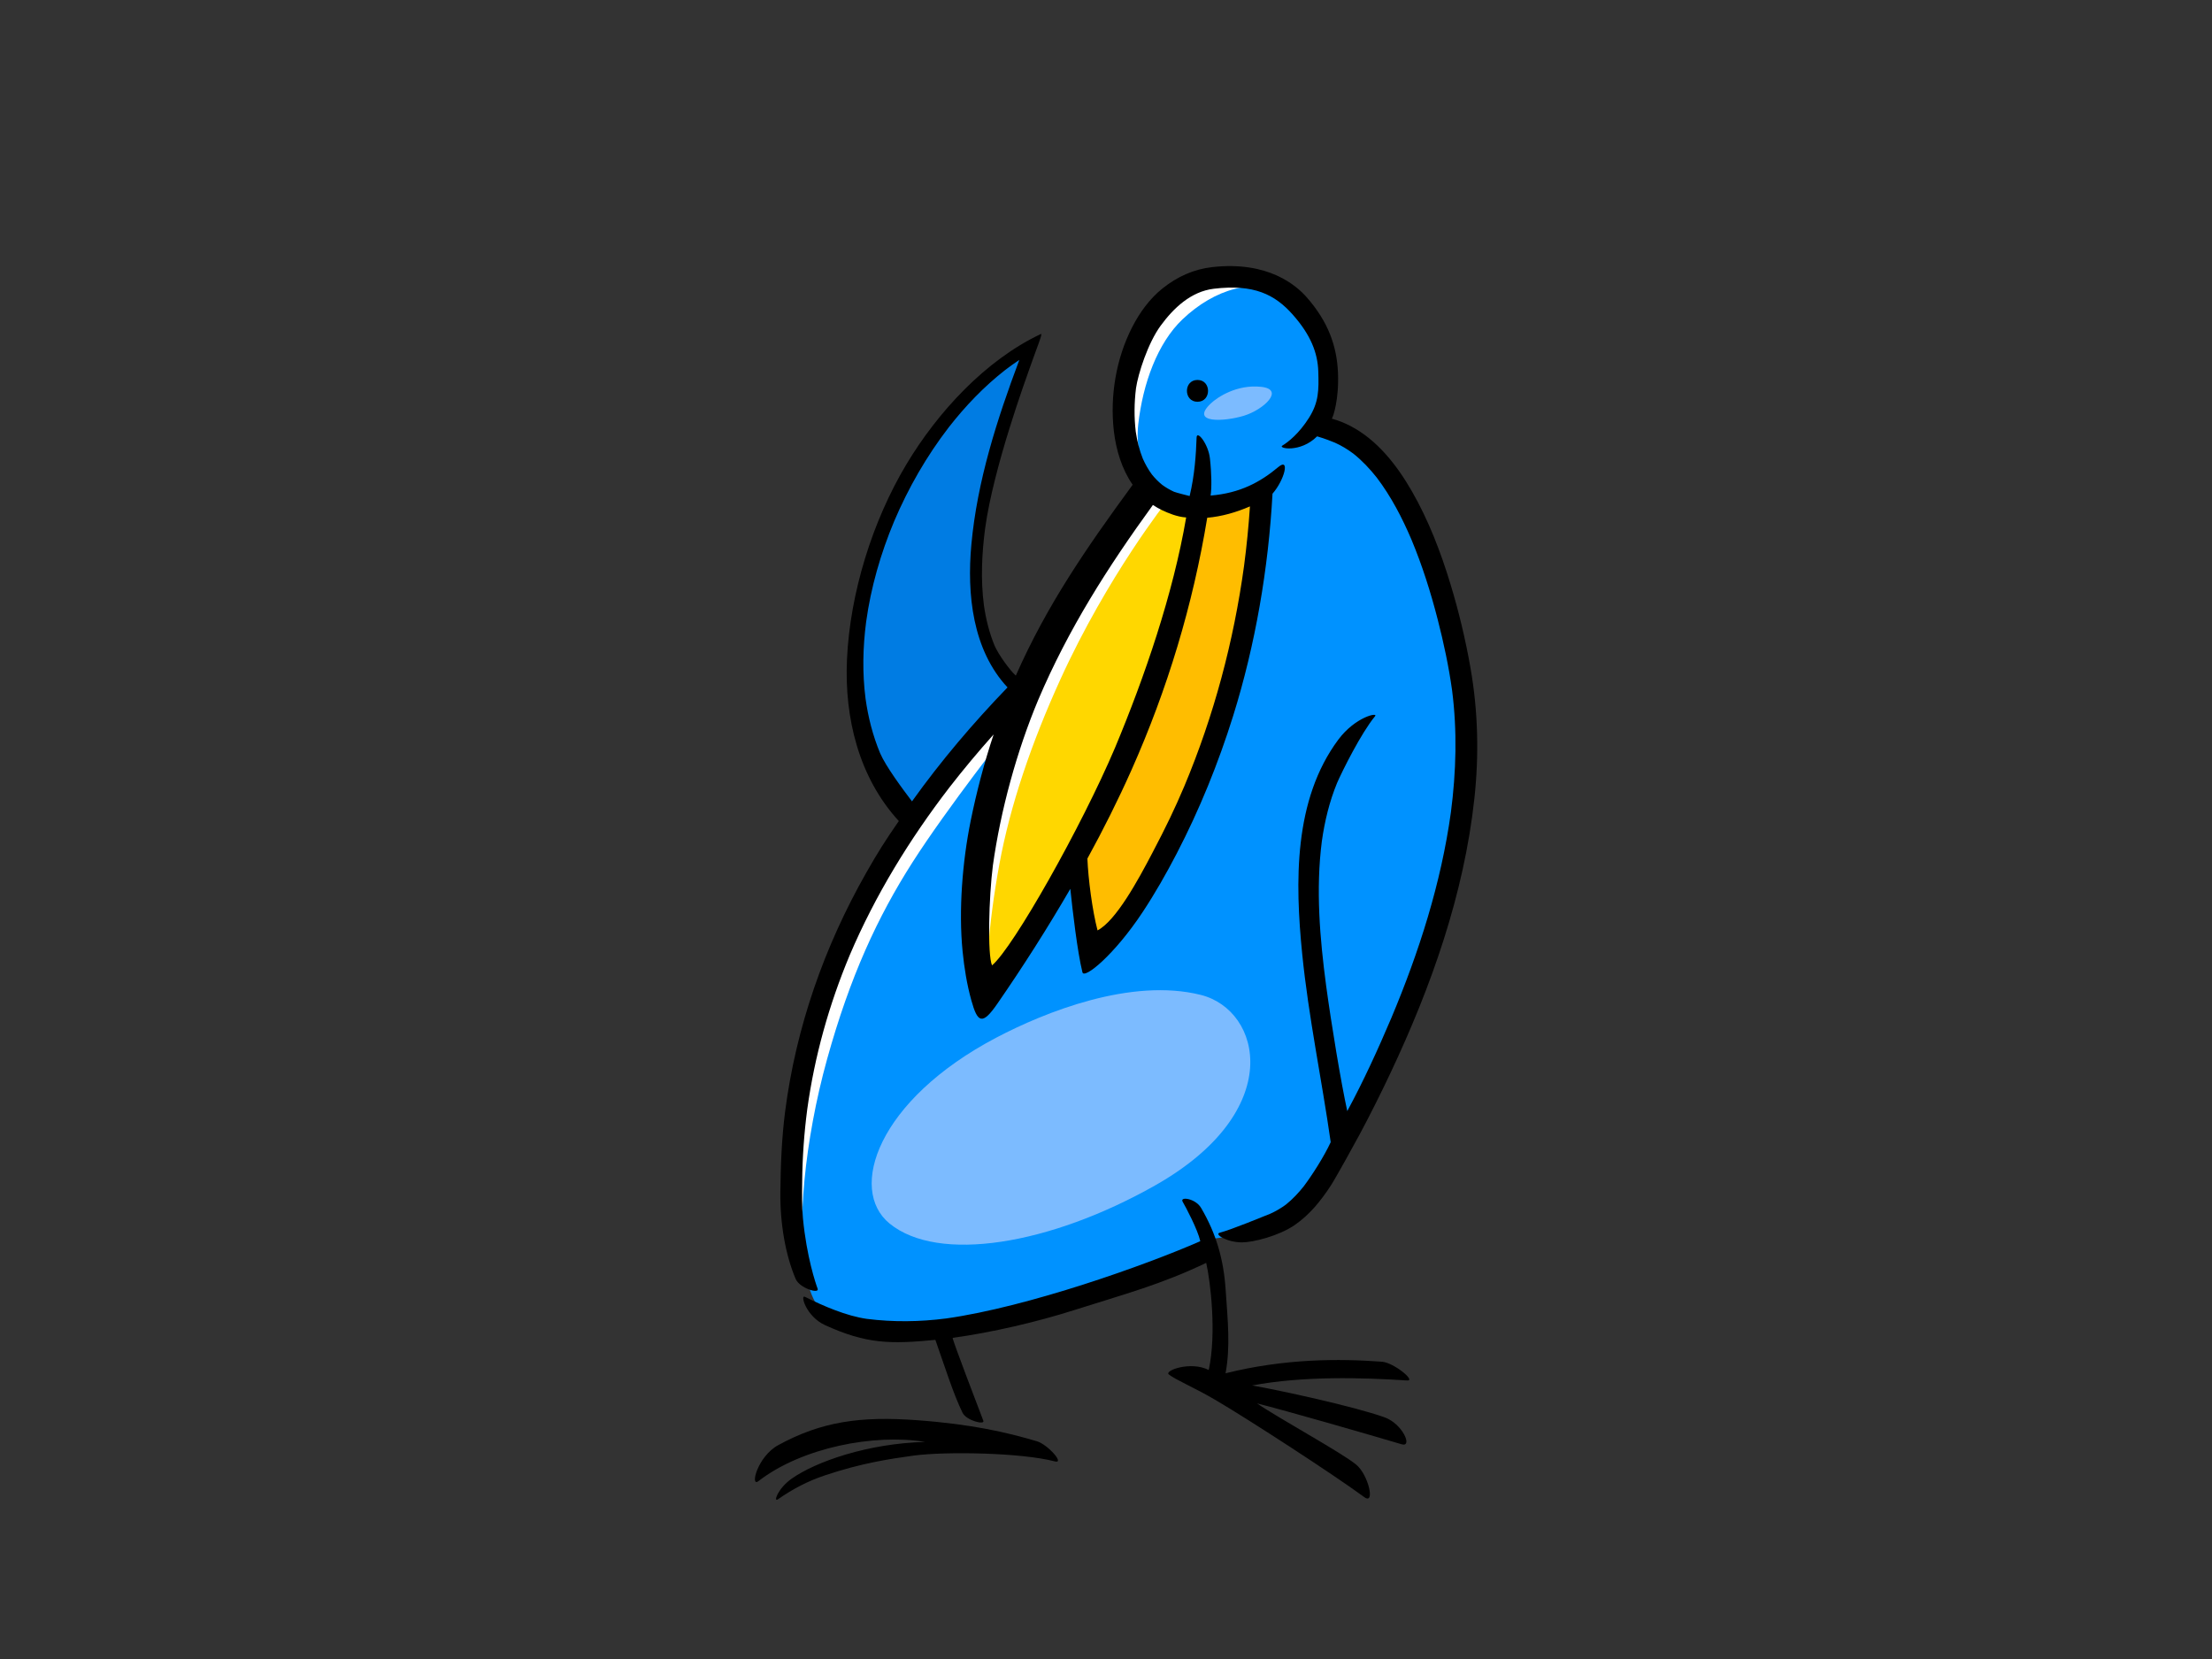 <?xml version="1.0" encoding="utf-8"?>
<!-- Generator: Adobe Illustrator 17.0.0, SVG Export Plug-In . SVG Version: 6.00 Build 0)  -->
<!DOCTYPE svg PUBLIC "-//W3C//DTD SVG 1.1//EN" "http://www.w3.org/Graphics/SVG/1.1/DTD/svg11.dtd">
<svg version="1.1" id="Layer_1" xmlns="http://www.w3.org/2000/svg" xmlns:xlink="http://www.w3.org/1999/xlink" x="0px" y="0px"
	 width="800px" height="600px" viewBox="0 0 800 600" enable-background="new 0 0 800 600" xml:space="preserve">
<rect x="0" y="0" width="800" height="600" fill="#333333" stroke="none"/>
<g>
	<path fill="#FFFFFF" d="M459.285,105.572c-4.84-3.79-10.368-6.659-16.673-6.56c-5.603,0.088-10.575,2.634-14.8,6.149
		c-8.867,7.369-13.898,19.409-16.852,30.253c-1.623,5.965-2.624,12.186-2.833,18.369c-0.139,4.137,0.075,8.579,1.256,12.631
		c0.103,4.854,1.837,9.385,4.205,13.655c-3.469,2.96-6.331,6.319-9.013,10.734c-4.75,7.808-10.775,16.446-15.263,24.41
		c-5.974,10.619-11.651,21.507-16.501,32.731c-0.547,0.228-1.083,0.567-1.587,1.057c-27.076,26.225-48.911,57.756-63.863,92.363
		c-15.091,34.923-26.349,75.258-16.731,113.17c0.653,2.573,3.472,4.093,5.988,3.399c2.599-0.714,4.057-3.42,3.404-5.989
		c-5.029-19.835-3.661-41.103,0.95-60.958c4.346-18.716,10.956-37,19.044-54.088c11.646-24.603,26.636-47.052,44.667-67.083
		c-0.342,1.121-0.678,2.25-1.001,3.379c-3.231,11.316-5.568,21.326-7.325,32.955c-0.853,5.66-1.882,13.23-2.442,18.924
		c-0.619,6.305,0.056,14.392,0.014,20.752c-0.015,2.651,2.23,4.868,4.869,4.868c2.668,0,4.856-2.216,4.871-4.868
		c0.037-5.31,0.838-10.568,1.484-15.823c0.284-2.312,0.496-4.63,0.748-6.944c0.231-2.091,0.584-5.017,0.797-6.584
		c1.334-9.814,3.149-19.566,5.471-29.196c2.322-9.63,5.208-19.131,8.848-28.346c3.661-9.259,8.661-18.957,13.585-28.04
		c5.121-9.443,10.445-18.797,15.737-28.149c2.252-3.98,4.652-7.883,7.391-11.55c-0.003,0.01,0.654-0.84,0.627-0.802
		c0.422-0.527,0.858-1.033,1.298-1.543c0.753-0.867,1.552-1.699,2.371-2.505c1.847-1.822,2.437-2.277,4.534-3.539
		c4.341-2.614,1.982-8.614-1.931-9.106c-0.294-7.458-1.463-14.858-2.092-22.292c-0.353-4.14-0.508-8.297-0.222-12.448
		c0.141-1.995,0.284-2.899,0.777-5.058c0.371-1.625,1.147-3.841,1.555-4.725c0.597-1.278,0.753-2.675,0.401-3.923
		c0.396-0.802,0.809-1.597,1.236-2.386c0.634-1.169,1.321-2.315,2.036-3.437c0.35-0.547,0.715-1.081,1.086-1.608
		c0.183-0.265,0.372-0.524,0.563-0.779c0.068-0.102,0.119-0.17,0.165-0.234c0.01-0.014,0.015-0.017,0.027-0.034
		c1.4-1.771,2.971-3.416,4.71-4.864c0.134-0.092,0.678-0.503,0.851-0.625c0.374-0.258,0.763-0.493,1.154-0.731
		c0.381-0.228,0.775-0.442,1.173-0.643c0.192-0.099,0.384-0.187,0.58-0.275c0.789-0.306,1.611-0.541,2.437-0.724
		c0.139-0.027,0.42-0.071,0.654-0.105c0.384-0.034,0.773-0.051,1.157-0.058c0.444-0.003,0.891,0.021,1.329,0.048
		c0.08,0.007,0.145,0.01,0.201,0.01c0.037,0.007,0.08,0.021,0.131,0.027c1.042,0.177,2.06,0.483,3.051,0.836
		c0.104,0.037,0.179,0.064,0.245,0.092c0.068,0.031,0.16,0.075,0.292,0.136c0.59,0.275,1.164,0.588,1.727,0.911
		c0.5,0.282,0.982,0.595,1.458,0.908c0.301,0.194,0.595,0.404,0.884,0.612c0.166,0.119,1.15,0.884,0.202,0.136
		c2.091,1.635,4.84,2.046,6.888,0C460.989,110.756,461.378,107.217,459.285,105.572z"/>
	<g>
		<path fill="#007CE3" d="M367.531,248.413c0,0-19.849-16.544-13.785-52.389c6.066-35.851,17.647-68.935,17.647-68.935
			s-54.091,26.466-60.662,100.368c-4.41,49.635,17.649,68.385,17.649,68.385L367.531,248.413z"/>
		<path fill="#0092FF" d="M454.118,180.032c0,0-12.686,6.615-24.265,3.858c-11.583-2.76-19.853-15.442-18.201-30.328
			c1.655-14.895,7.019-29.508,15.995-38.054c11.578-11.03,26.471-15.442,37.5-8.828c11.029,6.618,14.888,16.551,14.888,24.821
			c0,8.27-2.208,22.608-2.208,22.608s29.232,4.966,44.12,59.564c14.892,54.591,6.618,100.364-6.064,134.007
			c-12.684,33.642-35.295,80.517-44.674,89.341c-9.372,8.824-33.084,11.027-33.084,11.027s-3.311,6.618-34.743,17.095
			c-31.434,10.48-65.627,21.51-83.828,17.649c-18.198-3.858-24.816-5.514-28.125-22.057c-3.309-16.544-0.551-47.98,7.72-77.76
			c8.276-29.777,18.201-51.287,30.882-71.138c12.686-19.855,35.299-48.534,35.299-48.534s-14.292,53.554-12.686,75.003
			c1.657,22.061,2.759,25.372,6.067,22.611c3.309-2.76,30.884-49.635,30.884-49.635s2.757,33.639,5.512,34.193
			c2.759,0.551,26.473-35.294,35.297-54.598c8.821-19.301,17.647-49.631,21.507-69.483
			C455.77,201.538,454.118,180.032,454.118,180.032z"/>
		<path fill="#FFD700" d="M422.128,181.129c0,0,2.208,3.311,13.789,1.659c11.583-1.659,19.853-6.618,19.853-6.618
			s0,36.953-13.785,84.379c-13.789,47.426-46.878,84.925-46.878,84.925l-6.617-31.987c0,0-22.61,38.054-28.125,42.463
			c-5.514,4.415-2.76-22.605,1.105-43.564c3.86-20.956,11.51-43.595,22.057-66.73C400.621,208.153,422.128,181.129,422.128,181.129z
			"/>
		<path fill="#FFBD00" d="M435.917,182.788c-0.121,0.017-0.238,0.027-0.359,0.051c-1.871,7.074-4.14,14.039-6.266,21.044
			c-1.419,4.66-2.78,9.348-3.892,14.093c-1.018,4.33-1.499,8.719-2.325,13.087c-0.814,4.303-1.927,8.569-3.805,12.543
			c-1.47,3.11-3.428,5.649-5.821,8.076c-0.116,0.251-0.235,0.499-0.35,0.751c-0.563,4.691-1.835,9.273-4.009,13.519
			c-1.722,3.355-3.904,6.411-6.384,9.222c-4.375,13.077-8.962,26.089-14.096,38.89l6.498,31.408c0,0,33.089-37.5,46.878-84.925
			c13.785-47.426,13.785-84.379,13.785-84.379S447.499,181.129,435.917,182.788z"/>
		<g>
			<path d="M433.087,145.306c5.092,0,5.092-7.893,0-7.893C427.998,137.413,427.998,145.306,433.087,145.306z"/>
			<path d="M531.832,241.618c-1.793-10.249-4.217-20.399-7.242-30.351c-3.533-11.632-7.953-23.169-14.033-33.724
				c-5.364-9.304-12.499-18.495-22.224-23.519c-2.116-1.098-4.356-1.985-6.663-2.607c0.512-0.683,2.646-7.023,2.225-16.666
				c-0.416-9.637-3.562-18.44-11.314-27.241c-3.715-4.212-13.831-13.199-34.179-10.905c-6.724,0.762-12.677,3.488-17.953,7.703
				c-4.713,3.76-8.383,8.879-11.092,14.226c-5.731,11.313-7.969,24.76-6.521,37.337c0.79,6.853,2.905,13.821,6.802,19.45
				c-16.676,22.781-30.996,43.489-42.259,69.034c-2.096-1.883-6.233-7.522-7.67-10.84c-1.934-4.684-3.153-9.613-3.867-14.627
				c-1.196-9.225-0.763-18.58,0.44-27.781c3.036-22.204,14.973-54.693,16.297-58.483c2.497-7.145,4.652-12.196,3.863-11.826
				c-20.105,9.484-37.378,28.336-48.615,47.103c-12.304,20.541-20.417,46.576-21.507,70.588
				c-0.962,21.153,4.274,42.673,18.748,58.456c-4.896,7.077-7.541,11.231-11.799,18.723c-15.162,26.687-25.405,55.896-29.323,86.367
				c-1.235,9.61-1.608,19.301-1.722,28.982c-0.137,11.795,1.956,23.111,5.52,31.493c1.47,3.461,8.719,5.578,7.964,3.566
				c-0.702-1.866-3.98-11.53-5.311-25.436c-0.428-4.463-0.313-8.953-0.275-13.433c0.077-8.702,0.702-17.397,1.831-26.028
				c2.636-19.154,7.879-37.86,15.342-55.692c9.248-21.728,21.66-41.963,36.037-60.659c5.114-6.588,10.471-12.989,16.024-19.209
				c-3.426,10.29-6.214,20.949-8.315,31.324c-2.959,14.627-4.386,32.238-2.906,47.127c0.592,5.982,1.559,11.938,3.165,17.73
				c2.247,8.083,3.926,9.134,9.392,1.224c9.334-13.498,18.162-27.367,26.403-41.562c0.777,7.536,2.553,22.826,4.382,30.192
				c0.643,2.583,11.528-6.285,21.745-21.731c4.504-6.802,8.575-13.967,12.331-21.194c8.284-15.939,15.069-32.677,20.427-49.815
				c8.059-25.787,12.768-53.395,14.237-80.357c4.399-5.031,6.381-13.236,2.092-9.64c-6.494,5.445-13.829,9.433-24.471,10.313
				c0.401-2.818,0.372-7.798-0.257-13.457c-0.58-5.225-4.725-10.344-4.818-7.543c-0.212,6.074-0.695,13.573-2.517,21.167
				c-1.016-0.265-4.679-1.163-5.66-1.55c-1.502-0.683-2.923-1.513-4.257-2.485c-1.367-1.108-2.599-2.355-3.707-3.725
				c-1.317-1.795-2.408-3.725-3.312-5.761c-1.244-3.121-2.048-6.377-2.539-9.698c-0.639-5.241-0.568-10.547,0.081-15.789
				c0.749-5.191,4.307-16.32,8.916-22.605c4.61-6.289,10.898-12.363,19.245-13.359c14.452-1.717,22.037,2.043,28.535,9.375
				c6.499,7.339,9.016,13.835,9.225,20.538c0.207,6.71,0.207,11.109-3.357,16.765c-3.562,5.66-7.543,8.804-9.64,10.058
				c-1.688,1.016,6.498,2.726,12.575-3.348c3.025,0.877,5.284,1.832,6.426,2.284c2.381,1.064,4.609,2.417,6.698,3.981
				c3.17,2.529,5.954,5.49,8.464,8.668c5.184,6.839,9.166,14.518,12.528,22.397c3.909,9.361,6.97,19.066,9.494,28.89
				c2.169,8.43,4.001,16.989,5.202,25.613c1.888,14.654,1.487,29.498-0.426,44.128c-3.547,25.664-11.527,50.553-21.539,74.381
				c-4.857,11.439-10.038,22.754-15.939,33.69c-2.315-10.582-5.741-31.32-7.635-45.278c-2.296-17.275-3.793-34.933-1.565-52.286
				c1.015-7.227,2.731-14.345,5.507-21.106c1.835-4.235,8.71-18.067,13.741-24.144c1.271-1.537-7.125,0.207-13.265,8.437
				c-16.248,21.786-15.681,51.634-13.087,77.512c2.295,22.867,7.079,45.369,10.311,68.103c-2.401,5.214-6.81,12.064-9.734,15.942
				c-1.909,2.41-4.011,4.643-6.402,6.581c-1.785,1.319-3.685,2.444-5.709,3.352c-2.253,0.887-14.015,5.768-18.296,6.873
				c-2.084,0.537,2.628,3.491,8.049,3.491c4.004,0,13.272-2.298,19.017-6.234c5.44-3.722,9.587-8.886,13.15-14.372
				c1.832-2.818,8.979-15.786,10.488-18.618c3.86-7.25,7.545-14.586,11.044-22.013c14.787-31.341,26.585-64.626,30.35-99.233
				C534.939,273.085,534.57,257.244,531.832,241.618z M329.836,289.829c-3.508-4.626-9.487-12.672-11.544-17.459
				c-2.622-6.326-4.327-12.982-5.262-19.756c-1.185-9.215-0.979-18.546,0.224-27.741c1.725-12.502,5.255-24.702,10.123-36.334
				c5.148-12.101,11.742-23.587,19.768-34.009c5.986-7.679,12.762-14.759,20.444-20.752c1.65-1.264,3.342-2.471,5.072-3.617
				c-8.09,21.554-15.245,43.802-17.354,66.805c-1.644,17.917,0.413,38.071,13.077,51.641
				C351.933,261.521,340.265,275.233,329.836,289.829z M452.058,183.149c-0.476,7.19-1.185,14.352-2.126,21.49
				c-3.746,27.374-10.93,54.248-21.617,79.735c-3.494,8.219-6.426,14.328-11.571,24.138c-5.148,9.82-13.109,24.488-19.804,27.979
				c-1.898-7.261-3.365-18.577-3.666-25.973c5.741-10.473,11.102-21.153,15.964-32.078c12.973-29.141,22.209-59.714,27.374-91.187
				C441.882,186.806,447.127,185.277,452.058,183.149z M420.461,184.6c1.927,0.894,5.177,2.335,8.532,2.546
				c-4.704,27.574-14.961,57.559-25.778,83.403c-11.989,28.258-36.703,72.104-44.429,78.589c-1.705-3.76-1.147-24.879,0.306-36.157
				c2.779-19.878,8.642-41.354,16.379-59.829c10.905-25.661,25.184-48.065,41.494-70.523
				C418.061,183.36,419.221,184.022,420.461,184.6z"/>
			<path d="M499.847,492.489c-15.594-1.163-35.287-1.149-56.605,4.181c1.769-9.603,0.838-18.651,0-30.596
				c-0.749-10.687-3.379-19.913-8.867-29.24c-2.033-3.454-7.835-4.205-6.642-2.196c1.03,1.737,5.449,10.058,6.37,14.256
				c-19.658,8.631-62.209,23.767-91.928,27.948c-0.003,0-0.007,0-0.01,0c-9.516,1.23-19.127,1.353-28.655,0.146
				c-7.339-1.033-15.704-4.63-22.411-7.985c-1.783-0.89,0.418,7.128,7.332,10.269c14.948,6.795,23.524,6.89,39.857,5.313
				c3.525,9.987,6.459,19.416,9.81,26.333c1.395,2.879,8.155,4.528,7.545,2.934c-1.875-4.936-11.107-28.954-11.107-30.001
				c14.321-1.948,30.657-5.813,43.744-9.967c18.216-5.782,31.662-9.324,47.961-17.152c1.55,6.825,3.787,25.49,0.916,38.754
				c-6.496-3.351-16.244,0.221-14.419,1.625c2.723,2.094,8.833,4.504,17.123,9.372c11.678,6.853,42.655,26.956,53.541,34.971
				c4.064,2.995,1.535-8.019-2.886-11.717c-5.139-4.3-28.49-17.034-35.875-22.173c10.701,2.685,38.868,10.803,52.28,14.78
				c4.13,1.227,0.359-7.387-6.129-9.732c-10.889-3.929-38.545-9.919-47.949-11.537c18.407-3.447,39.655-2.882,56.061-1.802
				C512.261,499.495,504.045,492.809,499.847,492.489z"/>
			<path d="M375.015,521.253c-10.908-3.223-23.353-6.143-43.263-7.611c-20.497-1.509-34.577,0.422-50.293,9.011
				c-7.602,4.154-10.318,15.463-7.127,12.995c15.718-12.156,41.912-17.186,60.241-14.154c-20.633,0.534-39.507,7.091-48.294,13.315
				c-5.033,3.563-6.674,8.648-4.937,7.437c5.425-3.776,10.821-6.604,17.09-8.695c13.204-4.402,23.153-5.894,32.066-7.128
				c11.746-1.543,38.978-1.044,50.923,2.098C385.328,529.554,378.875,522.396,375.015,521.253z"/>
		</g>
		<path fill="#7CBBFF" d="M360.364,375.255c17.69-9.3,48.823-21.711,73.899-15.439c22.057,5.514,31.046,42.035-16.546,68.936
			c-38.052,21.507-78.309,28.122-95.958,13.784C306.592,430.209,317.349,397.869,360.364,375.255z"/>
		<path fill="#7CBBFF" d="M437.824,145.988c2.483-2.379,9.529-7.026,18.275-6.088c8.748,0.935,0.937,8.28-6.249,10.466
			C442.666,152.549,430.325,153.175,437.824,145.988z"/>
	</g>
</g>
</svg>
